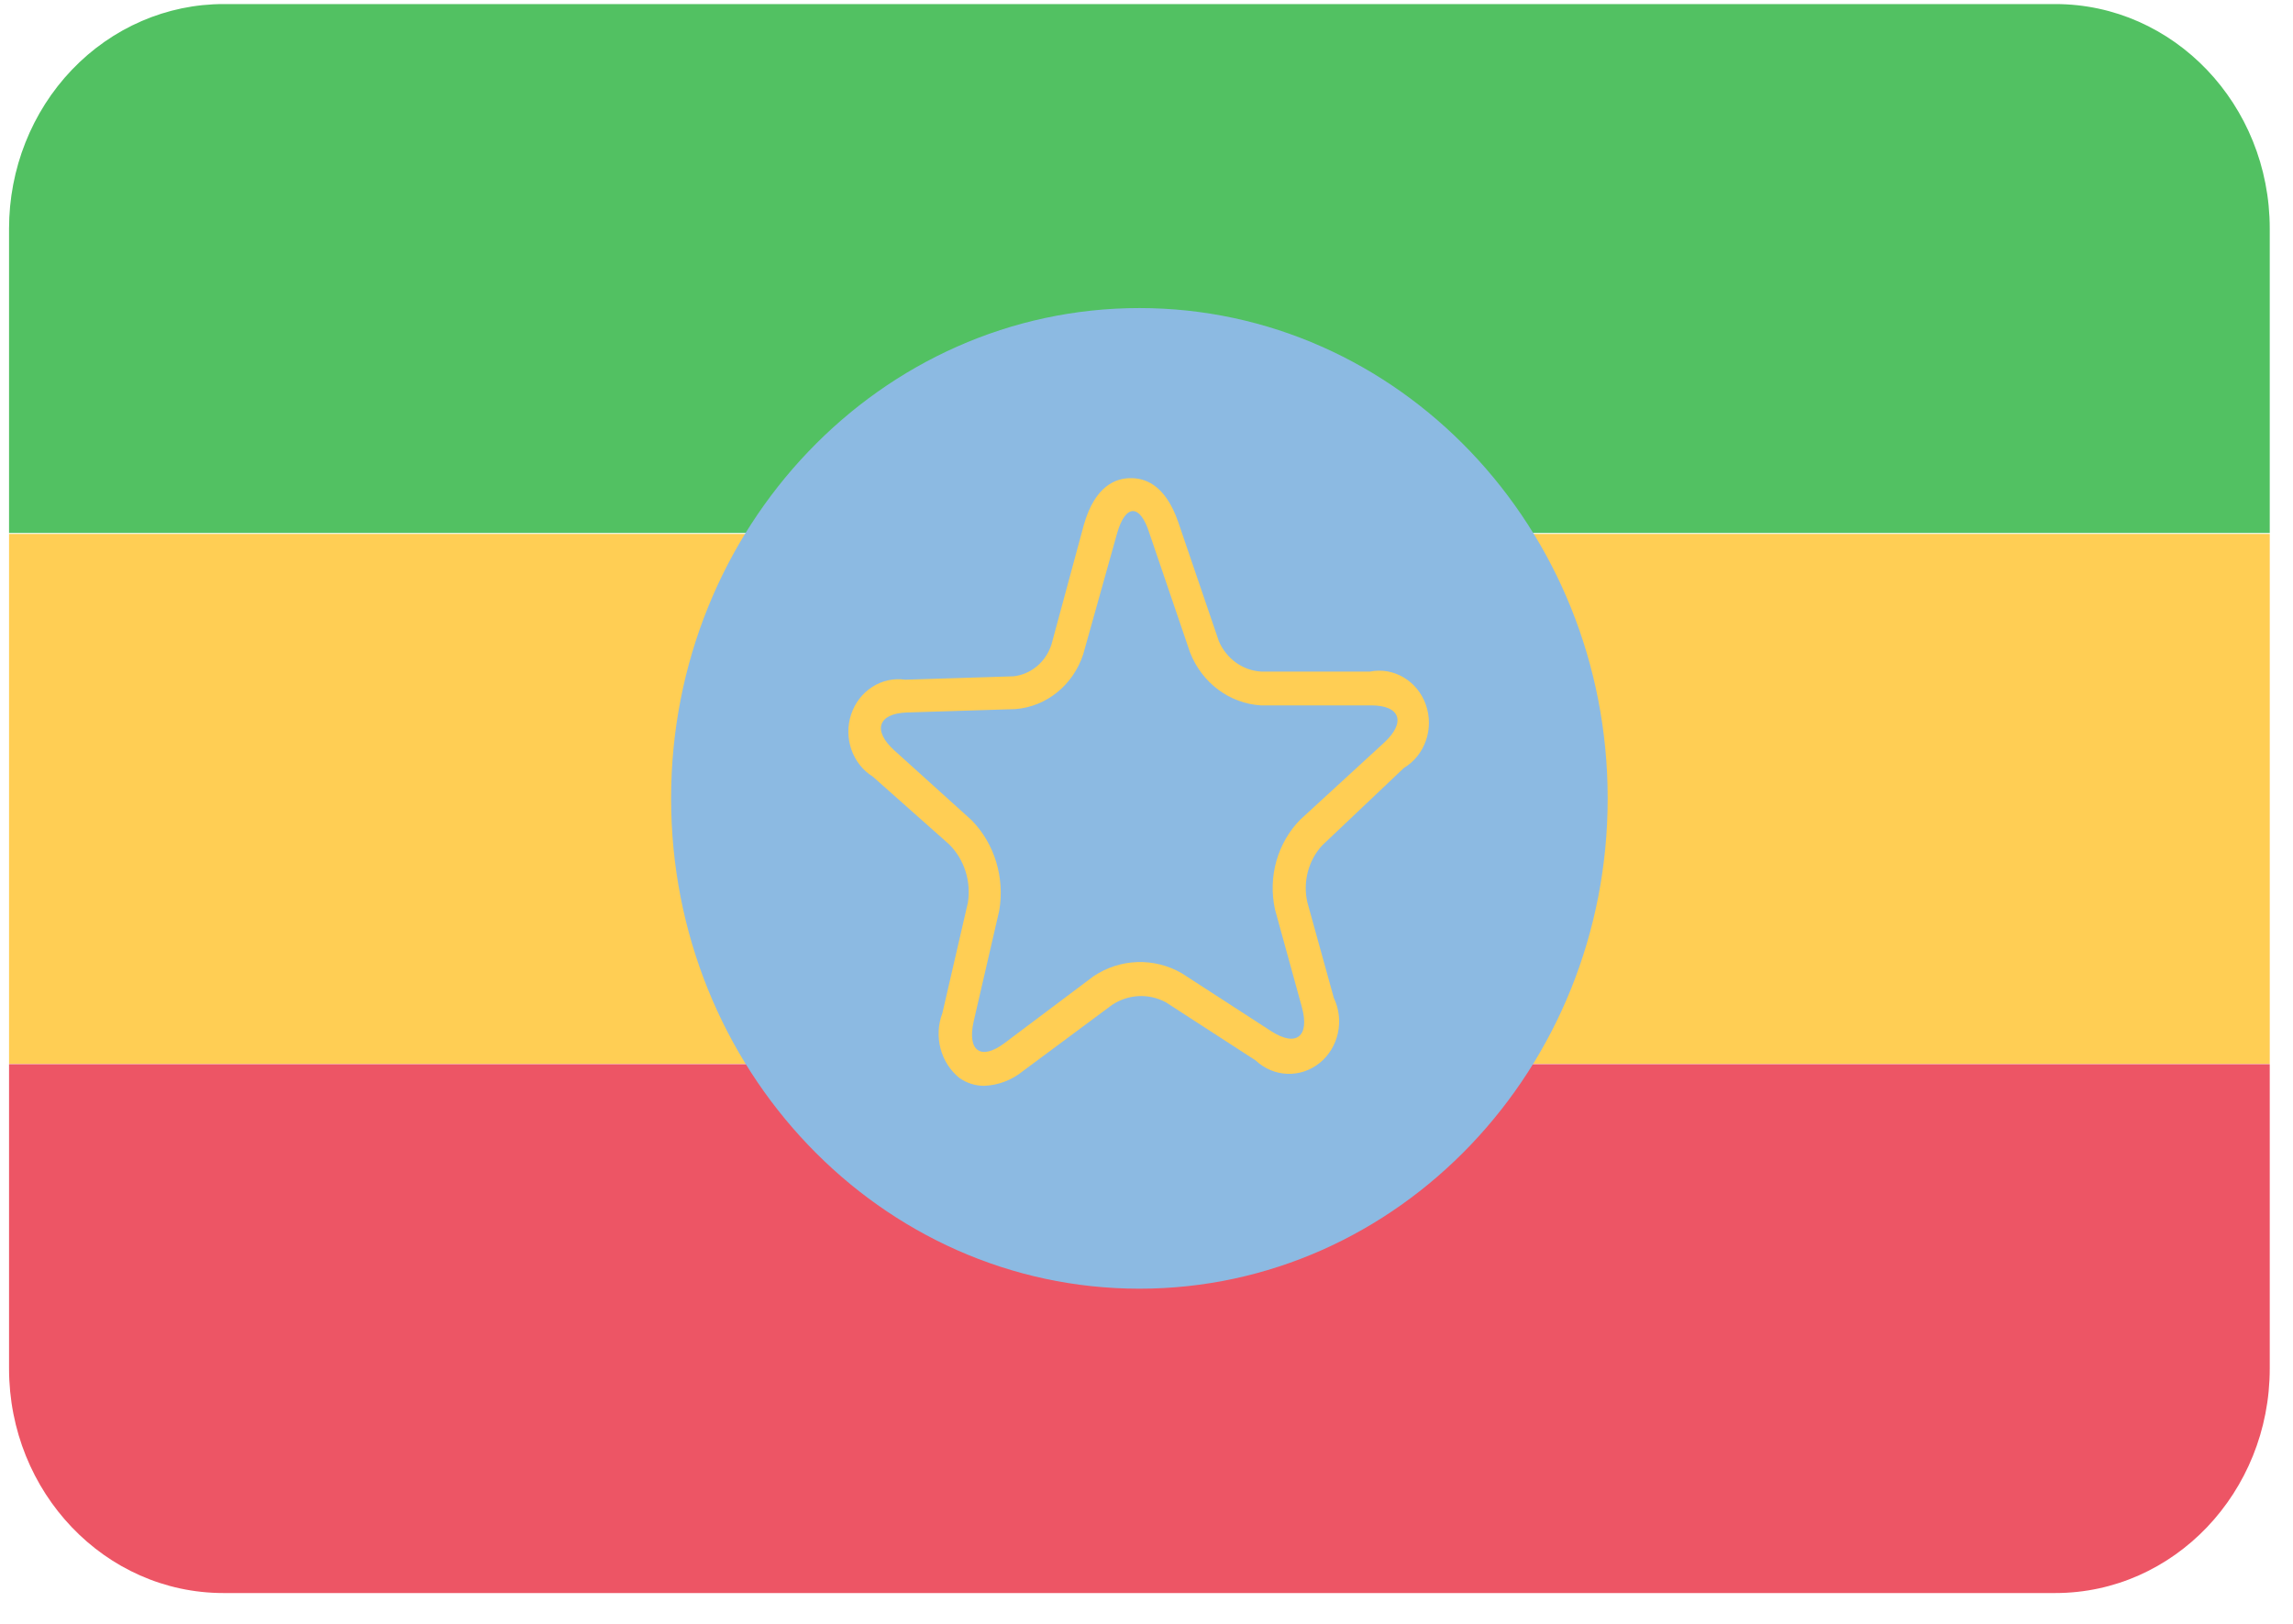 <svg width="2000" height="1417" viewBox="0 0 2000 1417" fill="none" xmlns="http://www.w3.org/2000/svg">
<path d="M7.889 199.431V464.939H1979.72V199.431C1979.72 91.247 1895.98 3.546 1792.68 3.546H195.213C145.557 3.467 97.91 24.071 62.772 60.815C27.634 97.559 7.889 147.428 7.889 199.431Z" fill="#52C162"/>
<path d="M7.889 928.108H1979.72V465.83H7.889V928.108Z" fill="#FFCE54"/>
<path d="M7.889 1193.9C7.889 1302.09 91.63 1389.79 194.931 1389.79H1792.68C1895.98 1389.79 1979.72 1302.09 1979.72 1193.9V928.394H7.889V1193.9Z" fill="#ED5565"/>
<path d="M993.802 1124.28C1219.38 1124.28 1402.25 932.767 1402.25 696.521C1402.25 460.274 1219.38 268.759 993.802 268.759C768.221 268.759 585.352 460.274 585.352 696.521C585.352 932.767 768.221 1124.28 993.802 1124.28Z" fill="#8CBAE2"/>
<path d="M858.589 947.279C850.874 947.339 843.319 944.975 836.899 940.494C820.375 927.243 814.276 904.104 821.969 883.852L844.223 787.384C847.134 768.681 841.016 749.681 827.885 736.643L761.406 677.641C743.5 666.563 735.541 643.795 742.384 623.227C749.227 602.659 768.972 590.001 789.575 592.974L883.941 590.024C899.335 588.381 912.362 577.398 917.18 561.998L945.349 457.86C955.209 423.344 973.518 417.444 985.349 417.149C997.18 416.854 1015.77 421.279 1027.6 455.205L1063.1 559.343C1069.7 574.715 1083.93 584.953 1100 585.894H1194.93C1215.74 581.787 1236.34 594.02 1243.66 614.834C1250.99 635.647 1242.89 658.954 1224.5 669.971L1153.24 737.528C1141.16 750.671 1136.28 769.336 1140.28 787.089L1163.38 870.577C1172.81 890.214 1167.56 914.1 1150.89 927.449C1134.21 940.799 1110.83 939.835 1095.21 925.153L1016.9 874.412C1001.93 866.391 984.024 867.289 969.856 876.772L892.392 934.299C882.704 942.233 870.878 946.775 858.589 947.279ZM818.307 649.025L865.913 692.097C893.405 719.473 905.897 759.499 899.152 798.595L883.378 867.332L938.307 826.62C970.411 804.702 1011.41 803.003 1045.07 822.195L1101.41 858.776L1085.35 799.775C1076.14 761.193 1086.82 720.376 1113.52 692.097L1167.32 642.83H1098.59C1060.12 640.678 1026.21 615.702 1011.26 578.518L988.73 512.732L970.42 577.928C958.2 616.739 924.832 643.997 885.913 646.96L818.307 649.025Z" fill="#FFCE54"/>
<path d="M876.056 910.099C855.493 925.44 843.38 916.885 849.296 890.924L871.549 794.456C876.486 765.67 867.524 736.188 847.606 715.689L780 654.622C760.845 637.217 765.916 622.466 790.986 621.581L885.634 618.631C912.702 616.518 935.966 597.723 944.789 570.84L974.366 465.227C981.69 439.561 994.366 439.266 1002.54 465.227L1038.03 569.365C1048.46 595.826 1072.43 613.706 1099.72 615.386H1196.06C1221.41 615.386 1226.48 630.136 1207.32 647.837L1134.08 715.099C1114.14 735.421 1105.81 765.189 1112.11 793.571L1135.49 878.533C1142.54 904.199 1130.7 913.639 1109.01 899.774L1030.7 849.033C1006.53 835.144 977.05 836.162 953.803 851.688L876.056 910.099Z" fill="#8CBAE2"/>
</svg>
